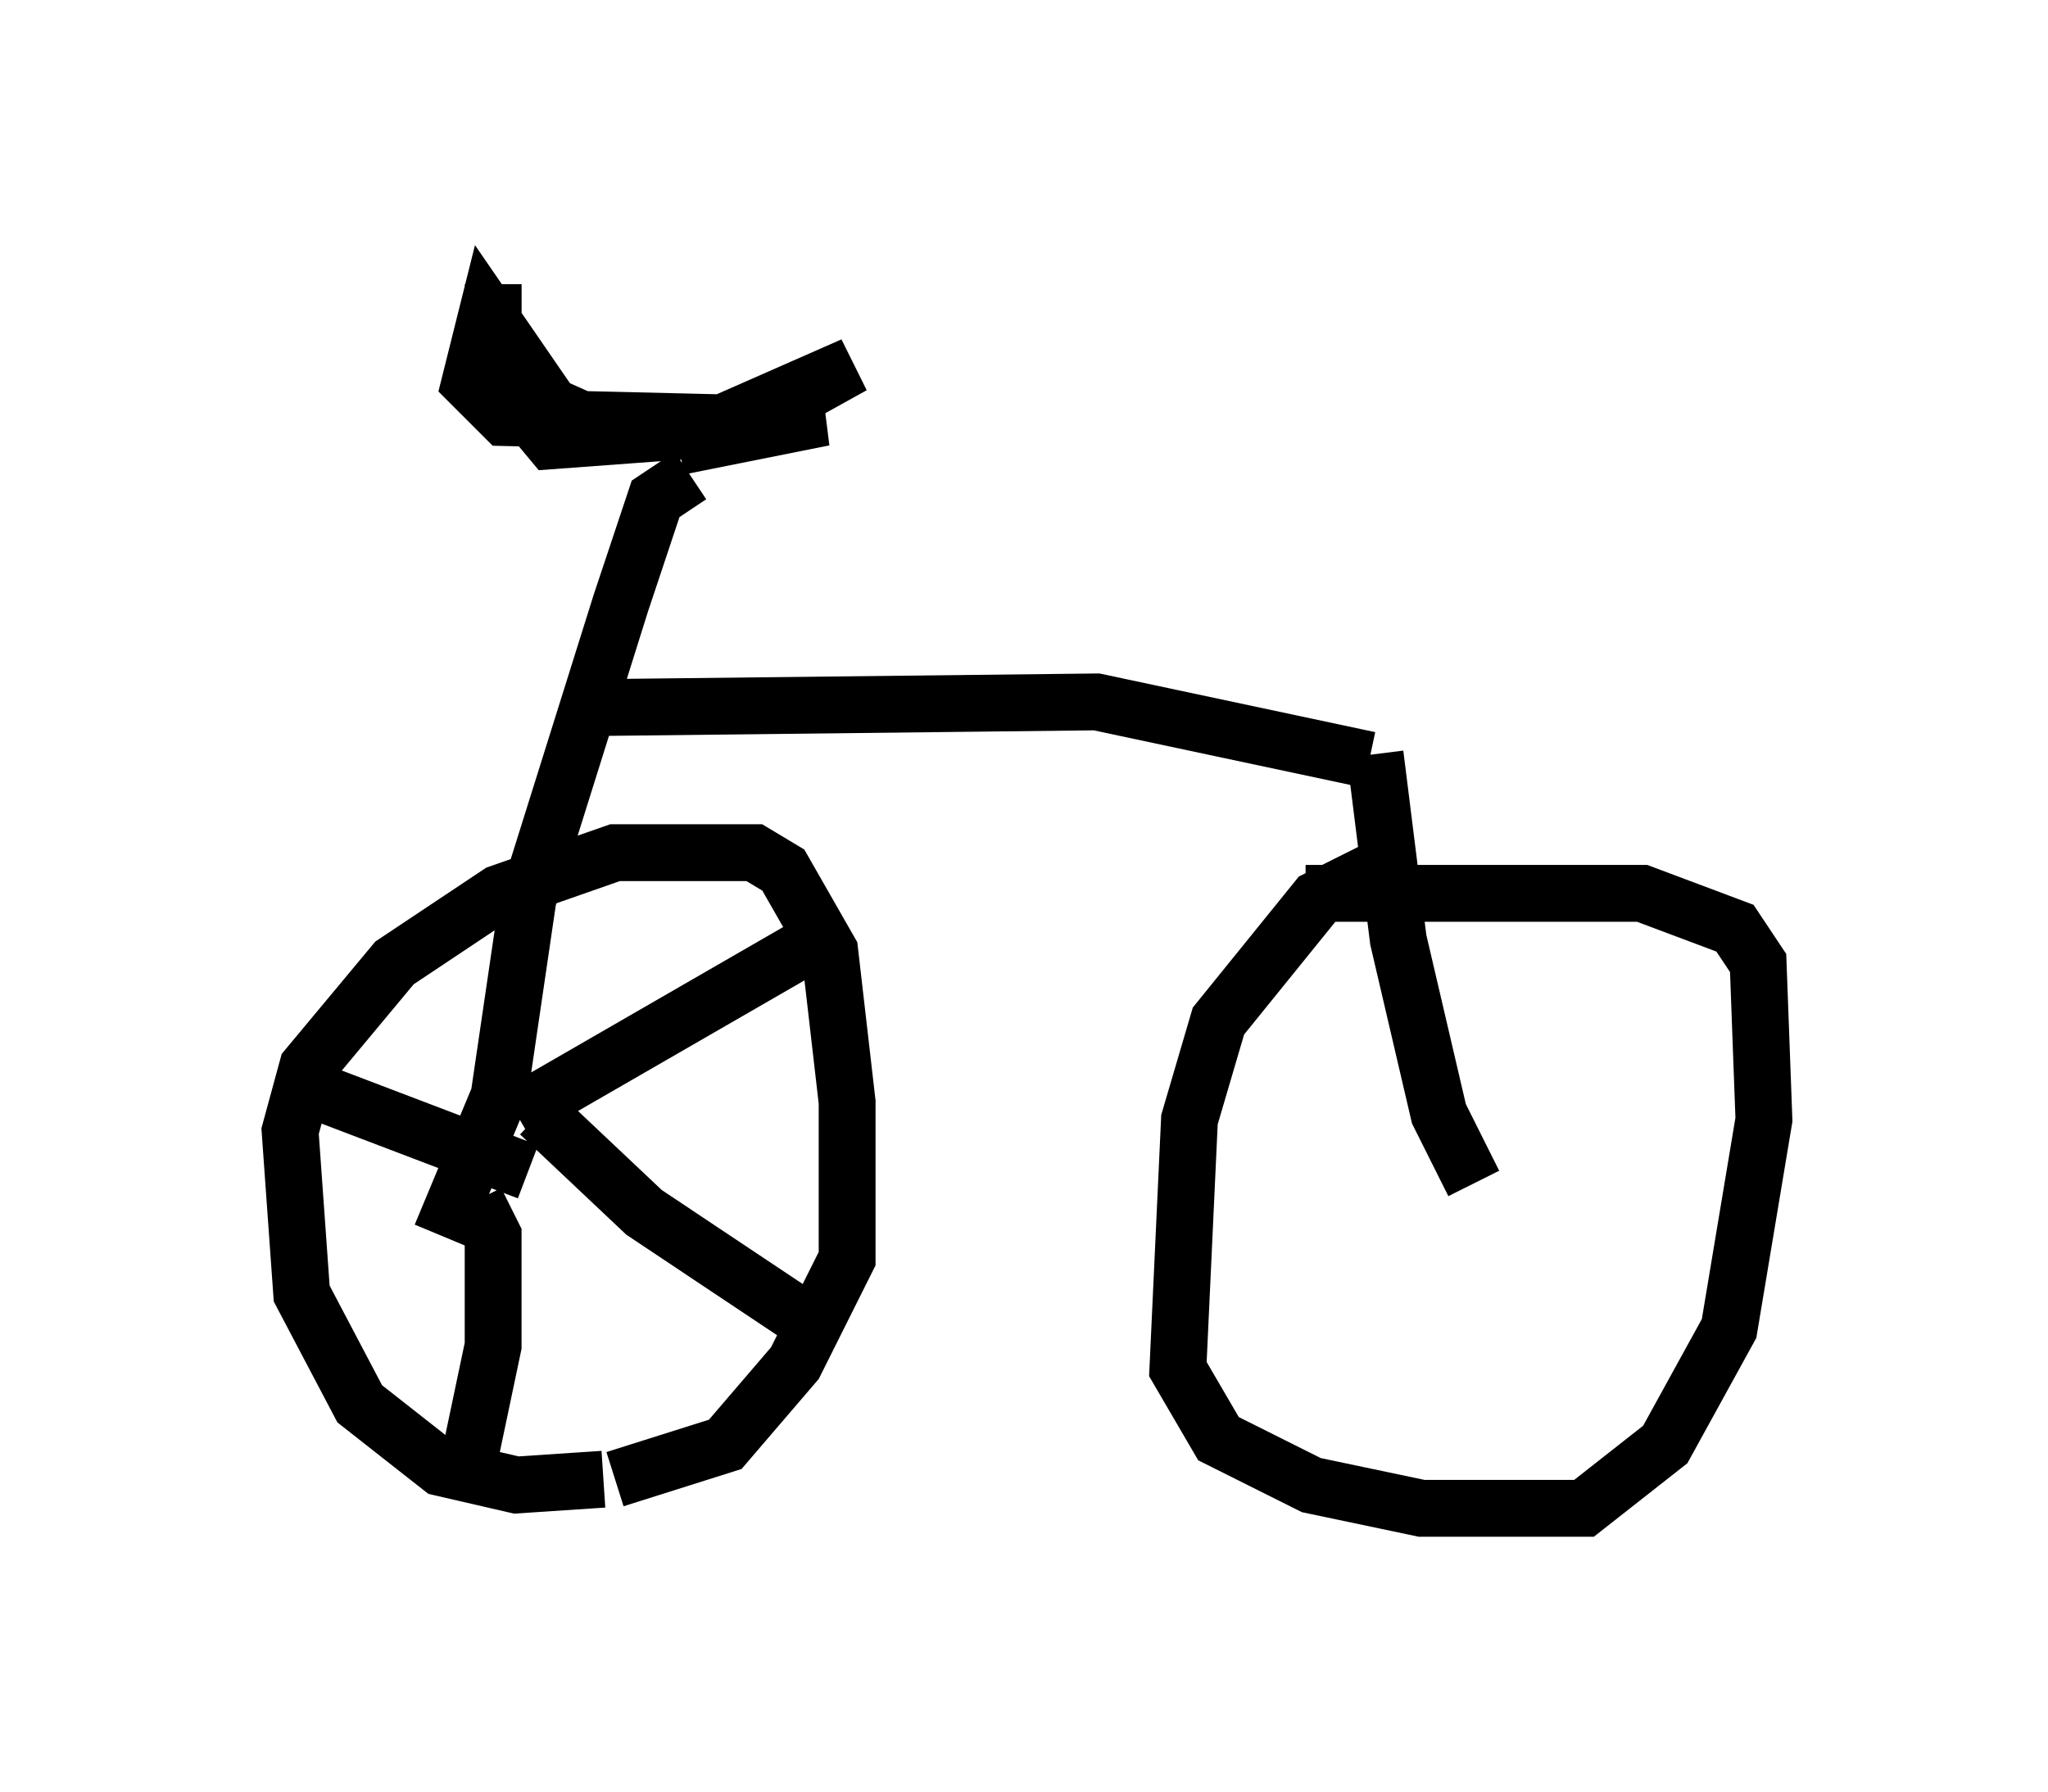 <?xml version="1.0" encoding="utf-8" ?>
<svg baseProfile="full" height="31.54" version="1.1" width="36.032" xmlns="http://www.w3.org/2000/svg" xmlns:ev="http://www.w3.org/2001/xml-events" xmlns:xlink="http://www.w3.org/1999/xlink"><defs /><rect fill="white" height="31.54" width="36.032" x="0" y="0" /><path d="M8.675, 7.756 m3.267, 0.102 l2.552, -0.51 -3.879, 0.204 l-0.919, -0.408 -1.123, -1.633 l-0.306, 1.225 0.613, 0.613 l4.288, 0.102 1.838, -1.021 l-2.552, 1.123 -2.756, 0.204 l-1.021, -1.225 0.0, -1.531 m3.471, 3.369 l-0.613, 0.408 -0.613, 1.838 l-1.633, 5.206 -0.51, 3.471 l-1.021, 2.45 m2.858, 4.288 l-1.531, 0.102 -1.327, -0.306 l-1.429, -1.123 -1.021, -1.94 l-0.204, -2.858 0.306, -1.123 l1.531, -1.838 1.838, -1.225 l2.042, -0.715 2.45, 0.0 l0.51, 0.306 0.817, 1.429 l0.306, 2.654 0.0, 2.756 l-0.919, 1.838 -1.225, 1.429 l-1.94, 0.613 m-2.45, -4.9 l0.306, 0.613 0.0, 1.94 l-0.408, 1.94 m1.225, -6.023 l1.838, 1.735 2.756, 1.838 m-9.086, -4.185 l4.288, 1.633 m-0.204, -1.021 l5.308, -3.063 m-4.083, -4.083 l8.983, -0.102 4.798, 1.021 m0.102, -0.102 l0.408, 3.267 0.715, 3.063 l0.613, 1.225 m-1.225, -5.308 l-0.715, -0.102 -0.817, 0.408 l-1.735, 2.144 -0.51, 1.735 l-0.204, 4.39 0.715, 1.225 l1.633, 0.817 1.94, 0.408 l2.858, 0.0 1.429, -1.123 l1.123, -2.042 0.613, -3.675 l-0.102, -2.756 -0.408, -0.613 l-1.633, -0.613 -5.921, 0.0 " fill="none" stroke="black" stroke-width="1" /></svg>